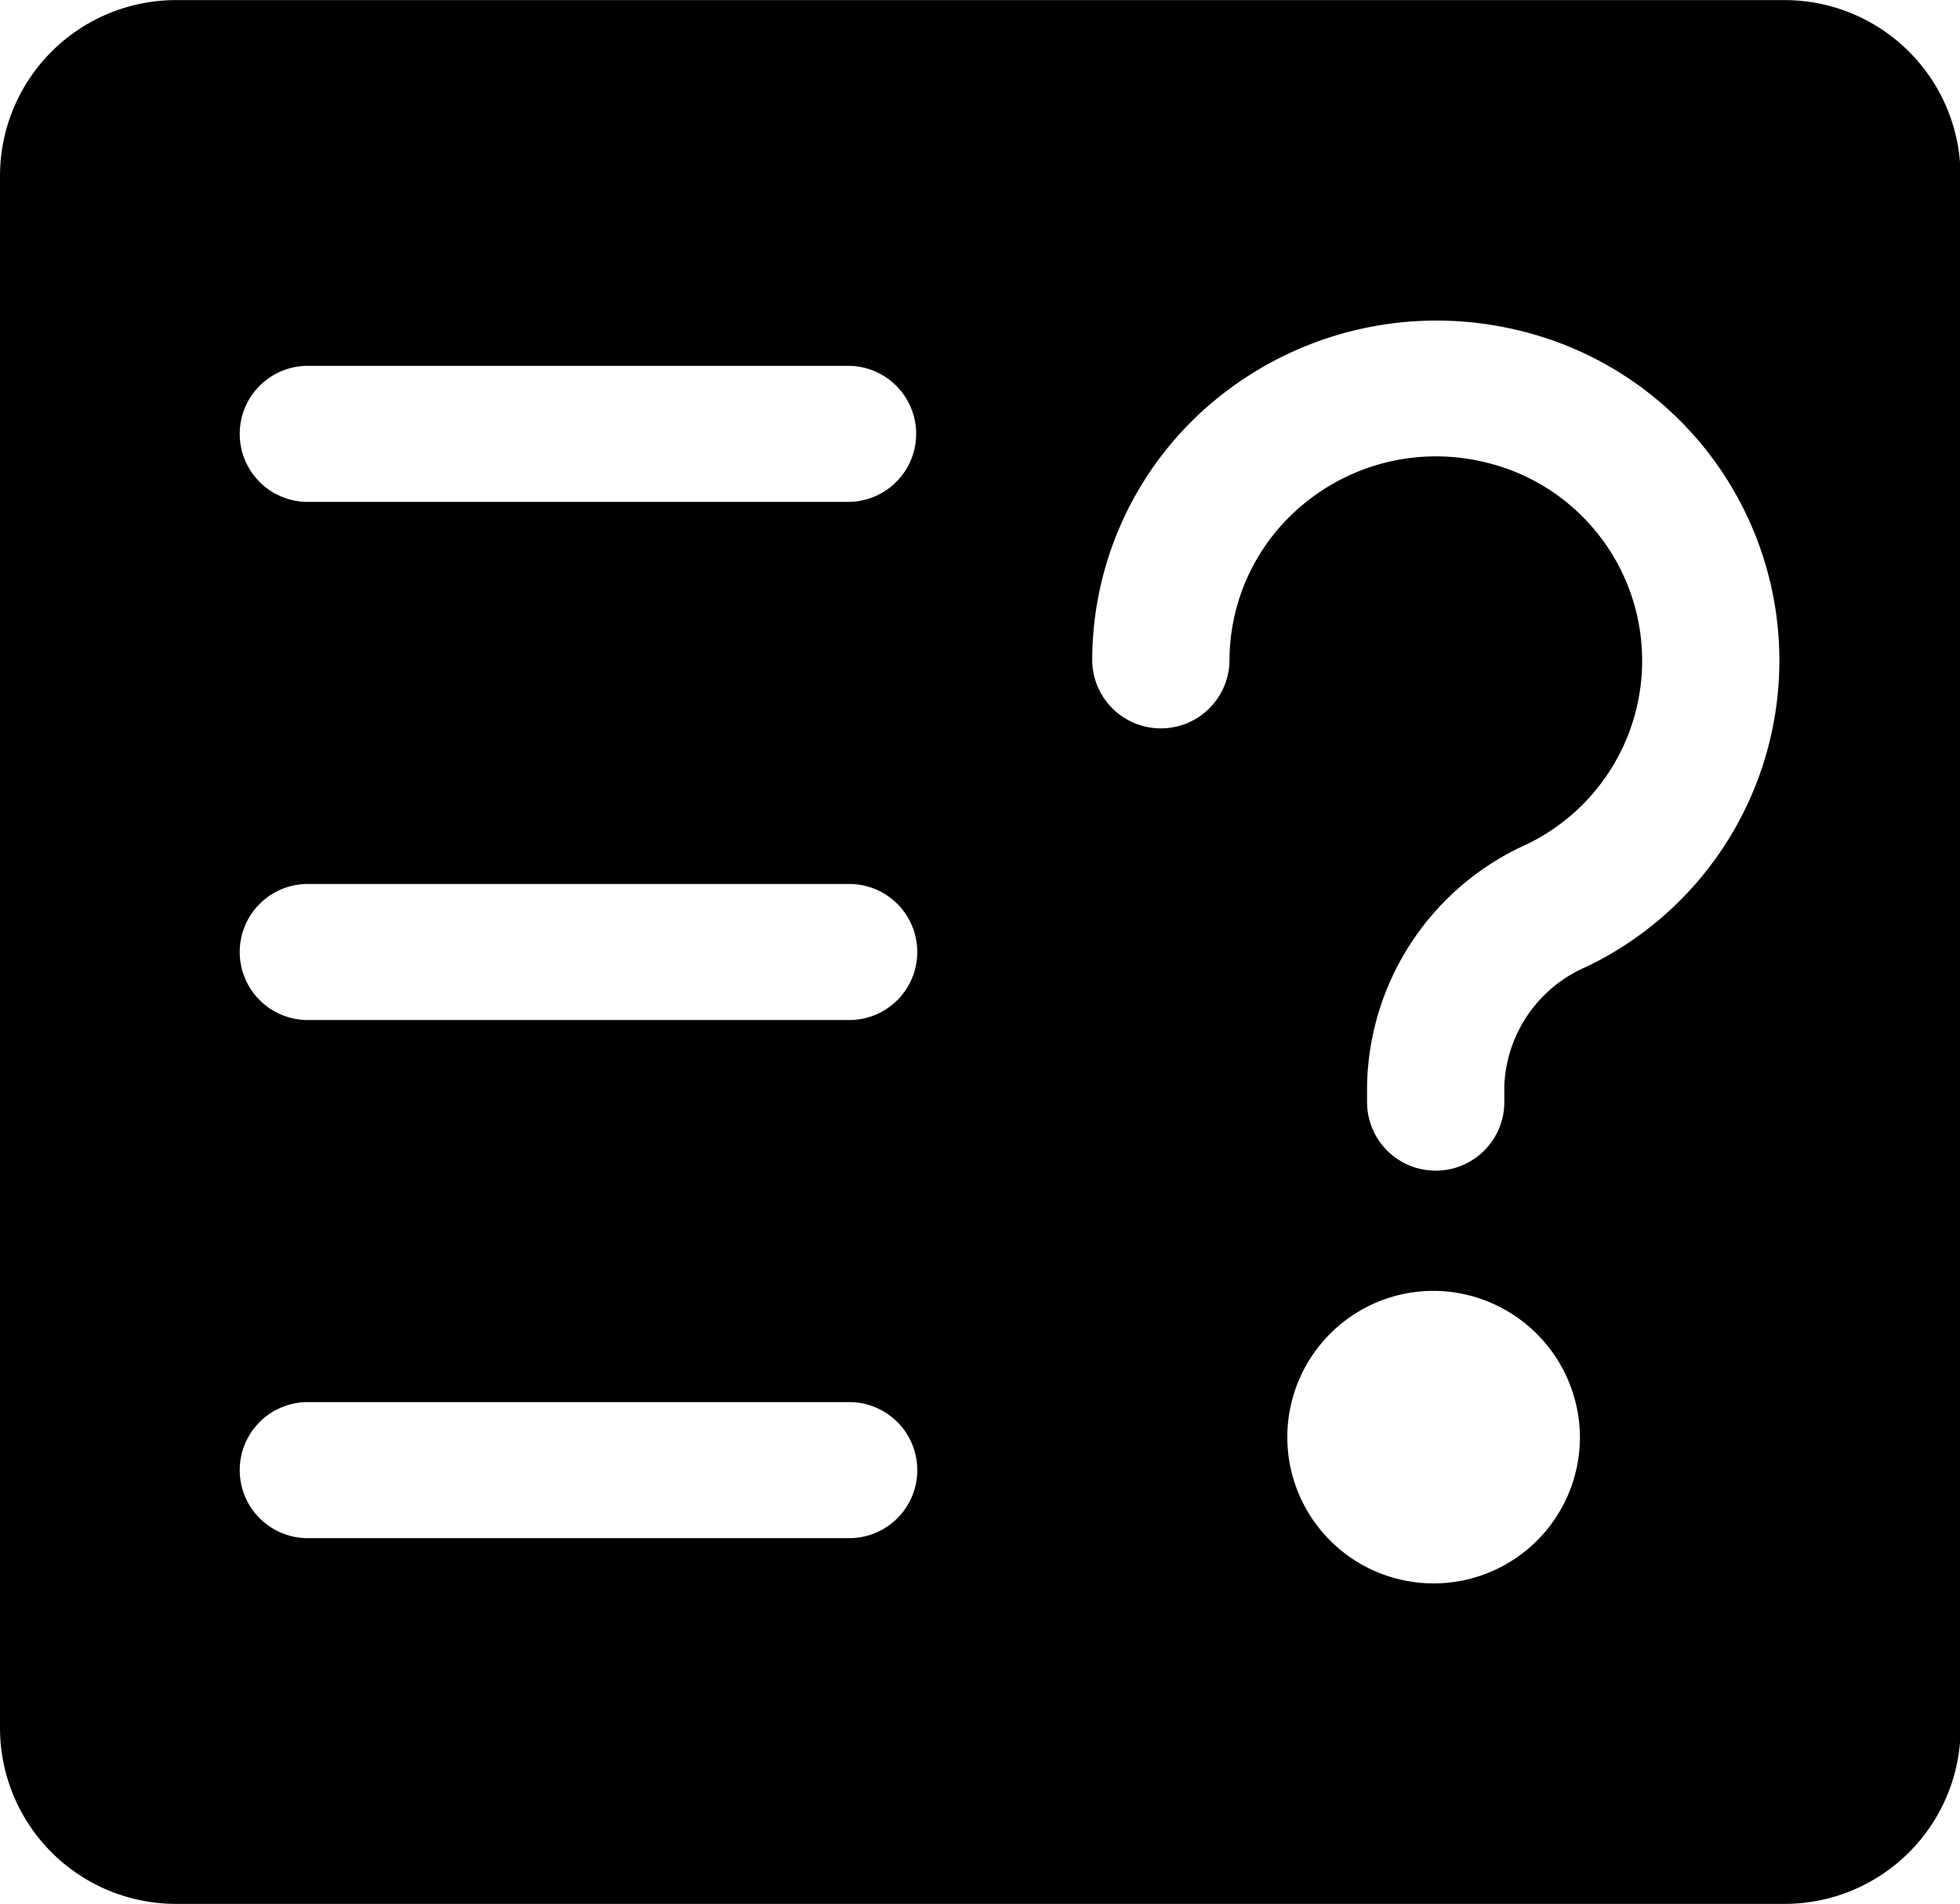 <?xml version="1.0" standalone="no"?><!DOCTYPE svg PUBLIC "-//W3C//DTD SVG 1.1//EN" "http://www.w3.org/Graphics/SVG/1.1/DTD/svg11.dtd"><svg t="1504776962293" class="icon" style="" viewBox="0 0 1054 1024" version="1.1" xmlns="http://www.w3.org/2000/svg" p-id="14074" xmlns:xlink="http://www.w3.org/1999/xlink" width="205.859" height="200"><defs><style type="text/css"></style></defs><path d="M1054.323 929.932A94.644 94.644 0 0 1 959.344 1023.999H95.01A94.644 94.644 0 0 1 0 929.932V94.157A94.644 94.644 0 0 1 94.978 0.051h864.336a94.644 94.644 0 0 1 94.978 94.106v835.775zM456.075 754.129H166.111a36.59 36.59 0 1 0 0 73.17h289.964a36.59 36.59 0 1 0 0-73.17z m0-278.68H166.111a36.59 36.59 0 1 0 0 73.17h289.964a36.59 36.59 0 1 0 0-73.17z m0-278.68H166.111a36.59 36.59 0 1 0 0 73.17h289.964a36.59 36.59 0 1 0 0-73.18z m359.069-19.425a187.118 187.118 0 0 0-158.162 34.978A181.481 181.481 0 0 0 587.35 355.48a36.915 36.915 0 0 0 73.819 0 109.05 109.05 0 0 1 41.822-85.976 111.606 111.606 0 0 1 95.678-20.865 109.639 109.639 0 0 1 21.99 205.642 145.185 145.185 0 0 0-85.519 129.581v8.871a36.905 36.905 0 0 0 73.82 0v-8.87a72.805 72.805 0 0 1 44.102-63.874 182.566 182.566 0 0 0-37.918-342.644z m-44.965 516.937a78.676 78.676 0 1 0 79.436 78.665 79.081 79.081 0 0 0-79.436-78.665z" p-id="14075"></path></svg>
